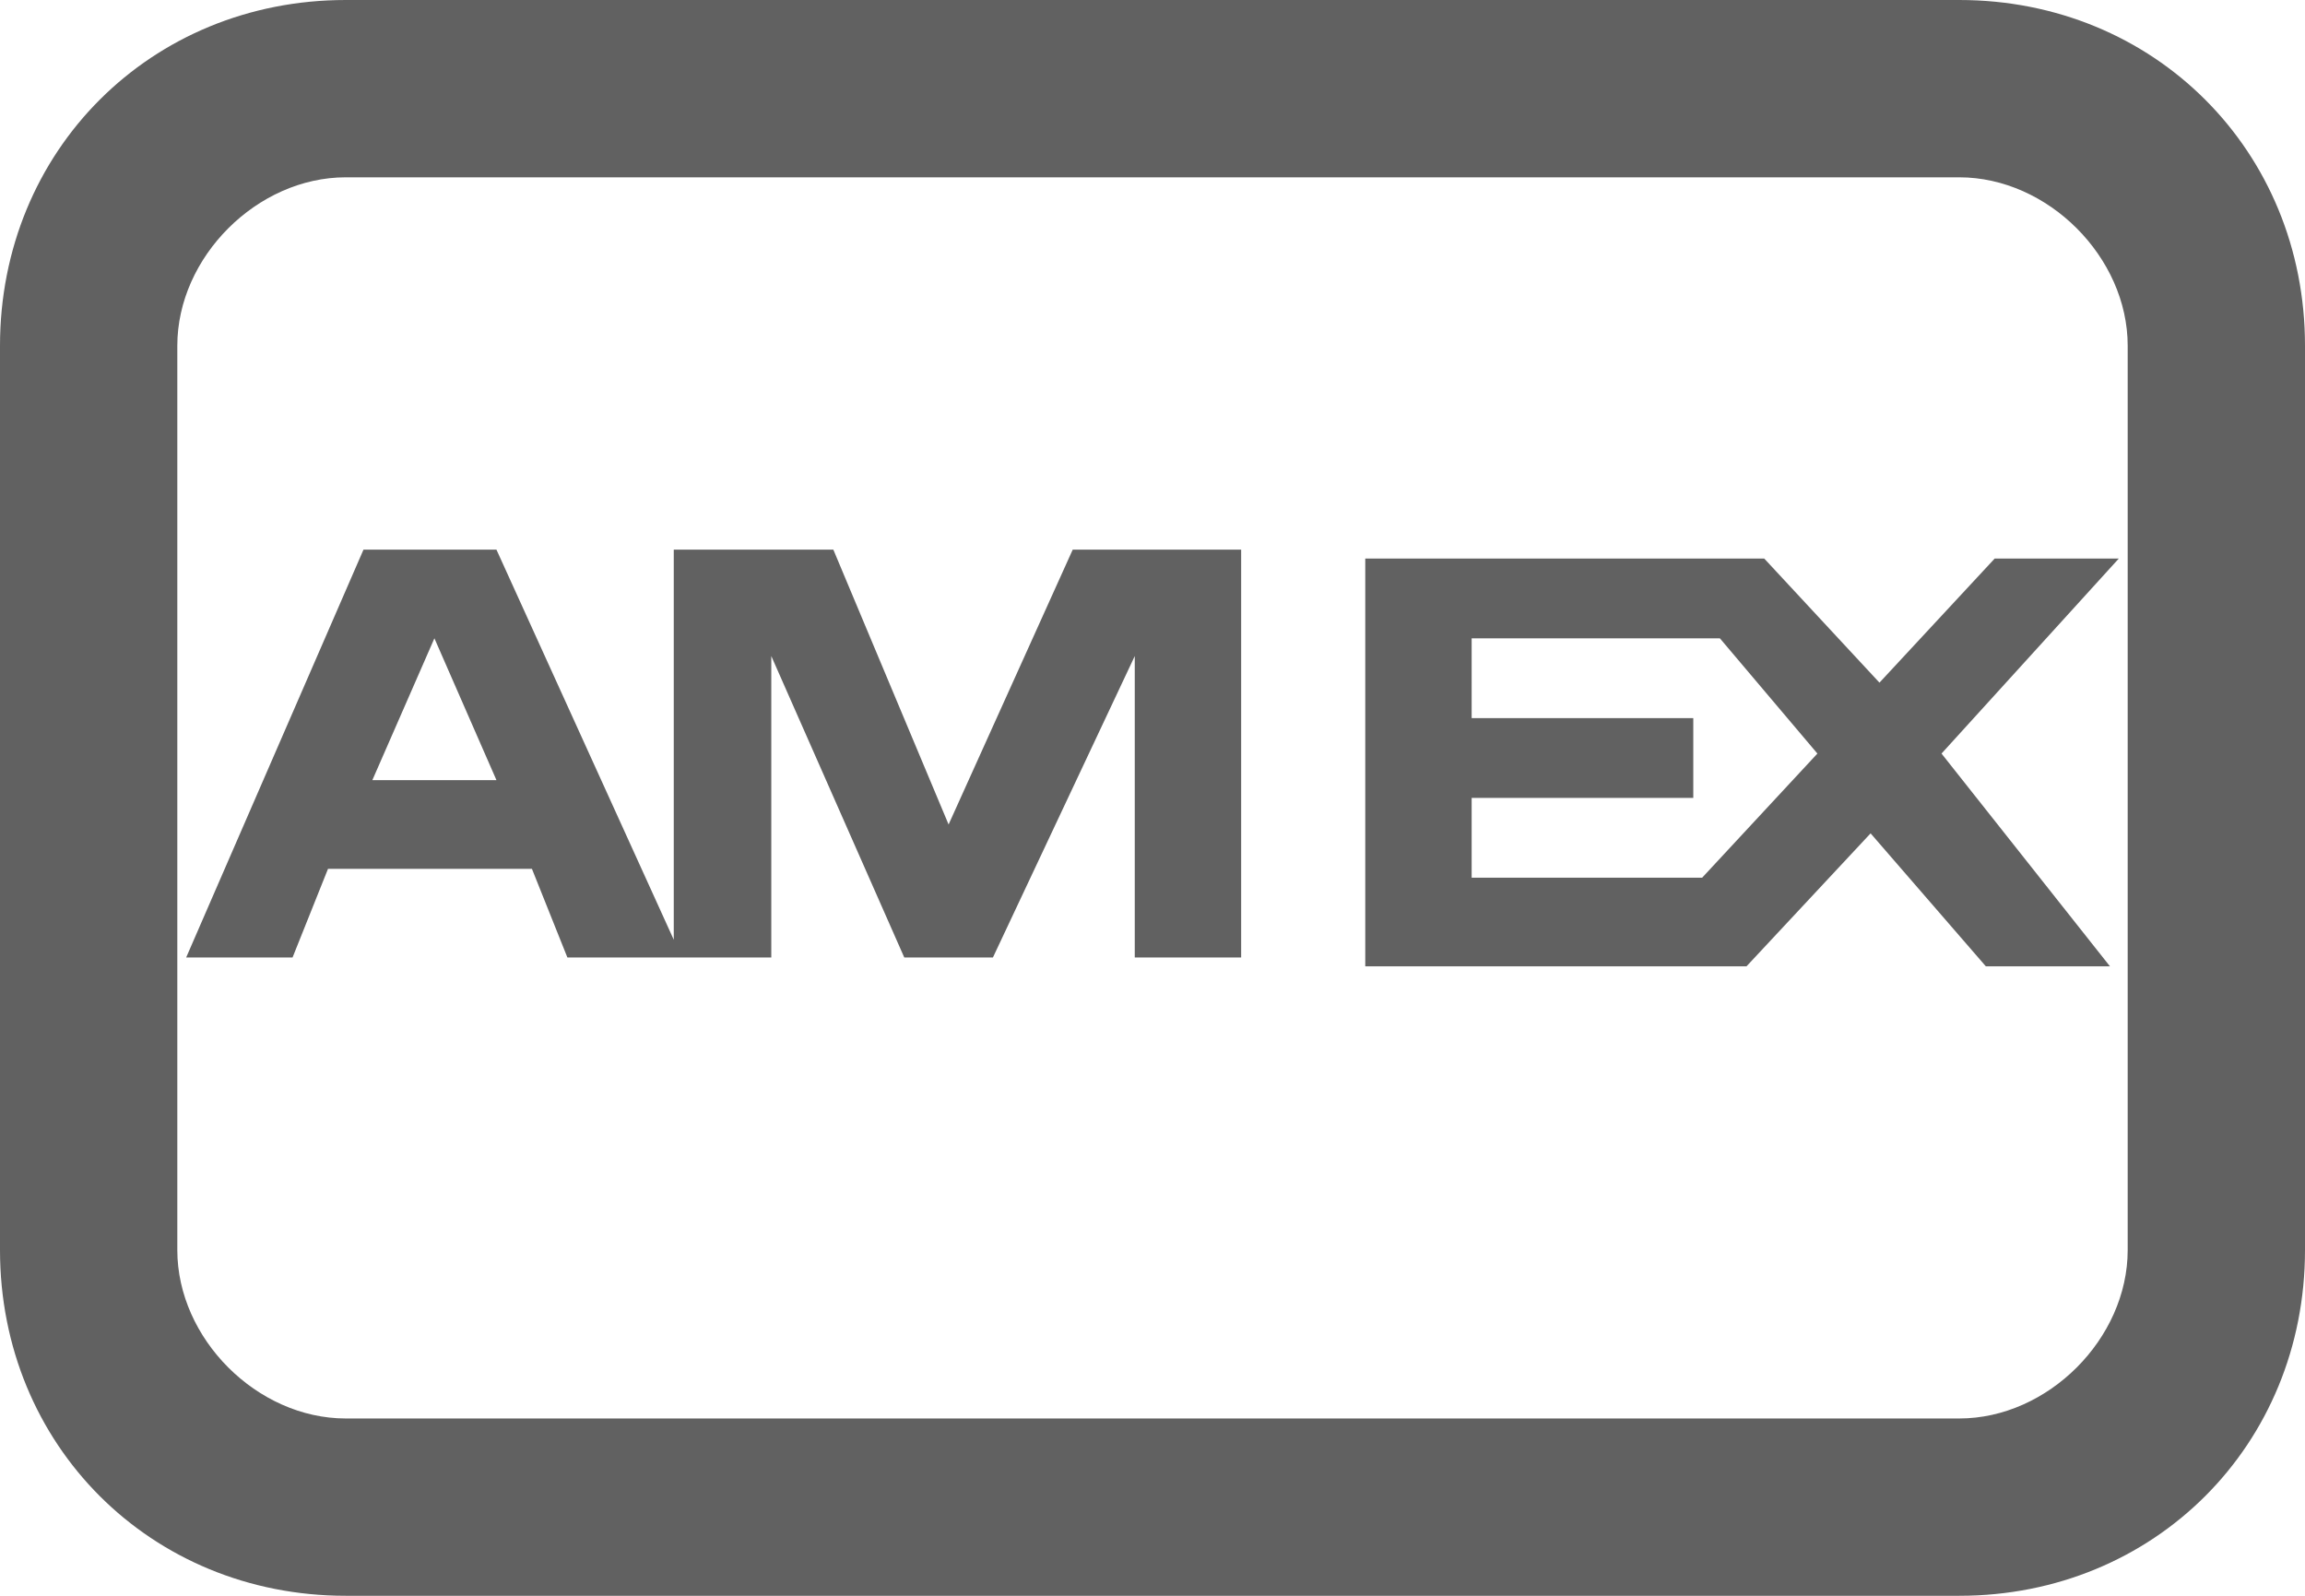 <?xml version="1.0" encoding="utf-8"?>
<!-- Generator: Adobe Illustrator 24.2.3, SVG Export Plug-In . SVG Version: 6.00 Build 0)  -->
<svg version="1.1" id="Capa_1" xmlns="http://www.w3.org/2000/svg" xmlns:xlink="http://www.w3.org/1999/xlink" x="0px" y="0px"
	 viewBox="0 0 26 18" style="enable-background:new 0 0 26 18;" xml:space="preserve">
<style type="text/css">
	.st0{fill:#616161;}
</style>
<g>
	<g>
		<g>
			<path class="st0" d="M22.1,2c1,0,1.9,0.9,1.9,1.9v10.2c0,1-0.9,1.9-1.9,1.9H3.9c-1,0-1.9-0.9-1.9-1.9V3.9C2,2.9,2.9,2,3.9,2H22.1
				 M22.1,0H3.9C1.7,0,0,1.7,0,3.9v10.2C0,16.3,1.7,18,3.9,18h18.2c2.2,0,3.9-1.7,3.9-3.9V3.9C26,1.7,24.3,0,22.1,0L22.1,0z"/>
		</g>
	</g>
	<path class="st0" d="M12.1,6.2l-1.4,3.1L9.4,6.2H7.6v4.4l-2-4.4H4.1l-2,4.6h1.2l0.4-1H6l0.4,1h2.3V7.4l1.5,3.4h1l1.6-3.4v3.4H14
		V6.2H12.1z M4.2,8.8l0.7-1.6l0.7,1.6H4.2z"/>
	<path class="st0" d="M21.9,8.5l2-2.2h-1.4l-1.3,1.4l-1.3-1.4h-4.5v4.6h4.3l1.4-1.5l1.3,1.5h1.4L21.9,8.5z M19.2,9.9h-2.6V9h2.5V8.1
		h-2.5V7.2l2.8,0l1.1,1.3L19.2,9.9z"/>
</g>
</svg>

